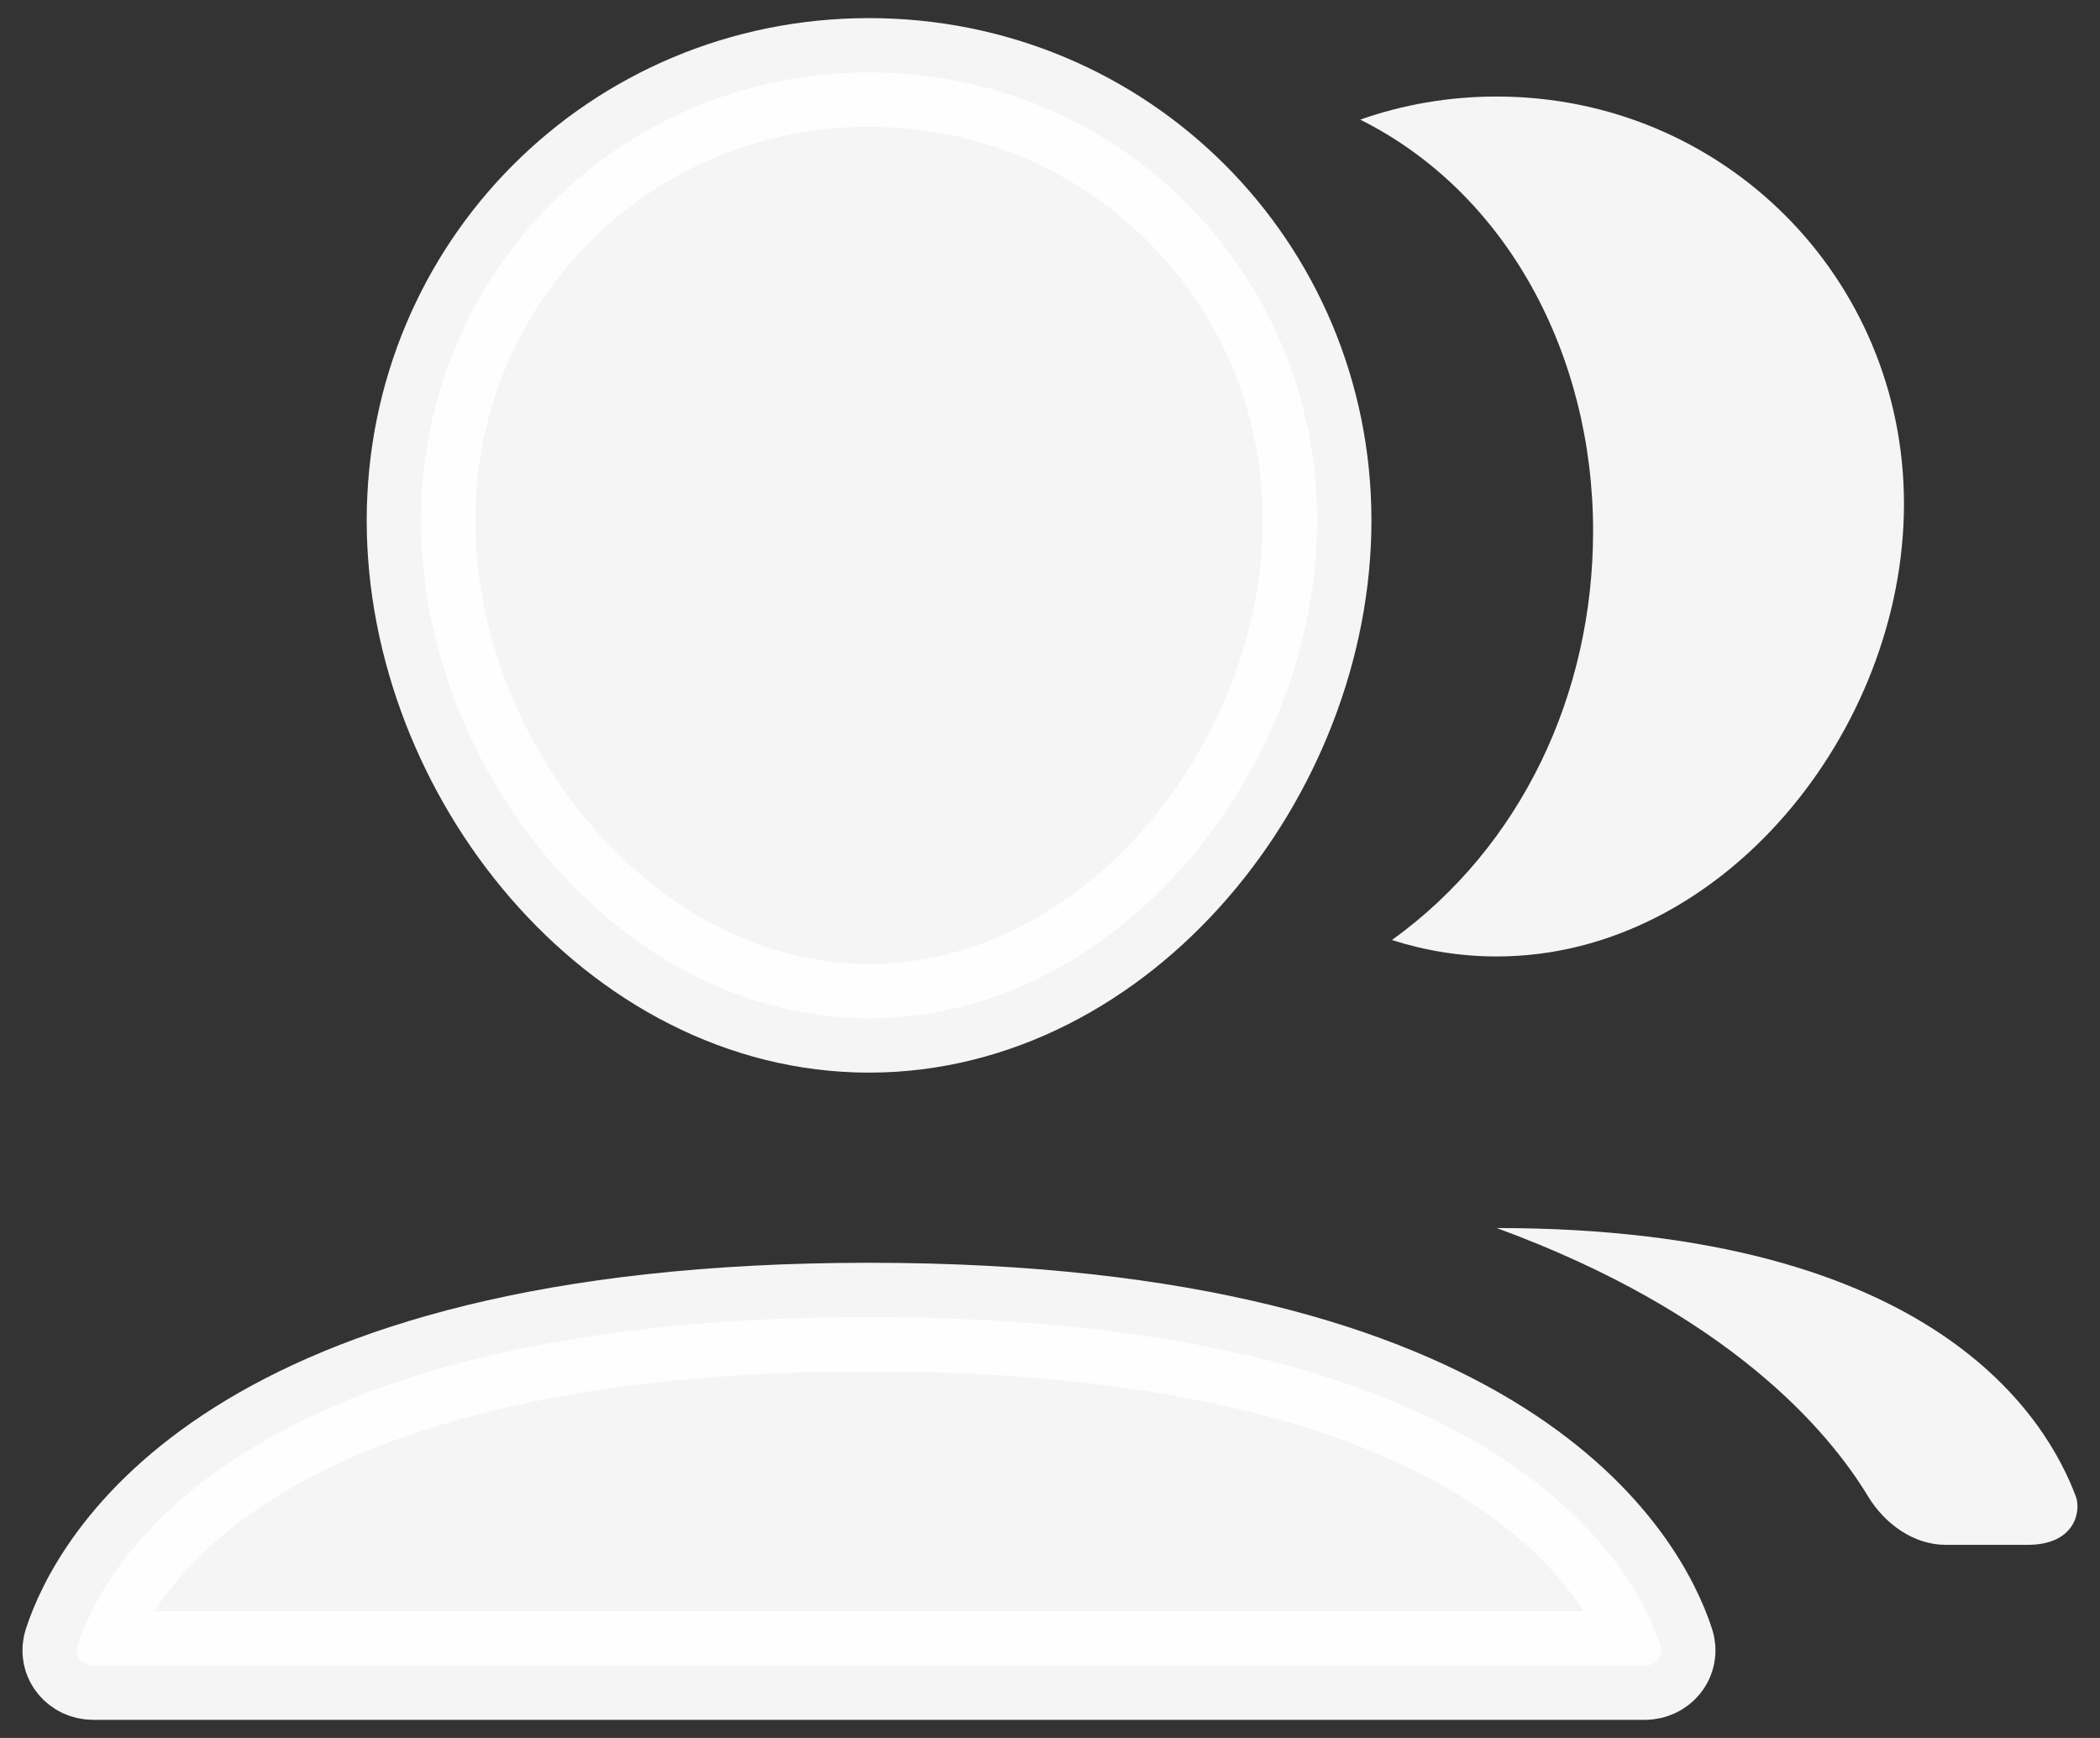 <svg width="29" height="24" viewBox="0 0 29 24" fill="none" xmlns="http://www.w3.org/2000/svg">
<rect x="0" y="0" width="29" height="24" fill="#333333" stroke="none"/>
<path d="M18.189 7.188C18.189 10.625 15.439 14.062 12.001 14.062C8.564 14.062 5.814 10.625 5.814 7.188C5.814 3.75 8.564 1 12.001 1C15.439 1 18.189 3.75 18.189 7.188Z" fill="white" fill-opacity="0.949"/>
<path d="M1.288 23C1.136 23 1.024 22.868 1.071 22.724C1.405 21.7 3.191 18.188 12.001 18.188C20.811 18.188 22.596 21.701 22.929 22.724C22.976 22.868 22.864 23 22.712 23H1.288Z" fill="white" fill-opacity="0.949"/>
<path d="M18.189 7.188C18.189 10.625 15.439 14.062 12.001 14.062C8.564 14.062 5.814 10.625 5.814 7.188C5.814 3.75 8.564 1 12.001 1C15.439 1 18.189 3.75 18.189 7.188Z" stroke="white" stroke-opacity="0.949" stroke-width="1.5" stroke-linecap="round"/>
<path d="M1.288 23C1.136 23 1.024 22.868 1.071 22.724C1.405 21.7 3.191 18.188 12.001 18.188C20.811 18.188 22.596 21.701 22.929 22.724C22.976 22.868 22.864 23 22.712 23H1.288Z" stroke="white" stroke-opacity="0.949" stroke-width="1.5" stroke-linecap="round"/>
<path fill-rule="evenodd" clip-rule="evenodd" d="M19.222 12.981C21.006 11.696 22 9.588 22 7.333C22 4.899 20.81 2.664 18.784 1.652C19.372 1.445 20.006 1.333 20.668 1.333C23.793 1.333 26.293 3.833 26.293 6.958C26.293 10.083 23.793 13.208 20.668 13.208C20.167 13.208 19.683 13.128 19.222 12.981Z" fill="white" fill-opacity="0.949"/>
<path d="M20.668 16.958C26.743 16.958 28.272 19.614 28.667 20.667C28.738 20.857 28.667 21.333 28 21.333H26.869C26.425 21.333 26.025 21.041 25.796 20.662C25.25 19.76 23.875 18.133 20.668 16.958Z" fill="white" fill-opacity="0.949"/>
</svg>
